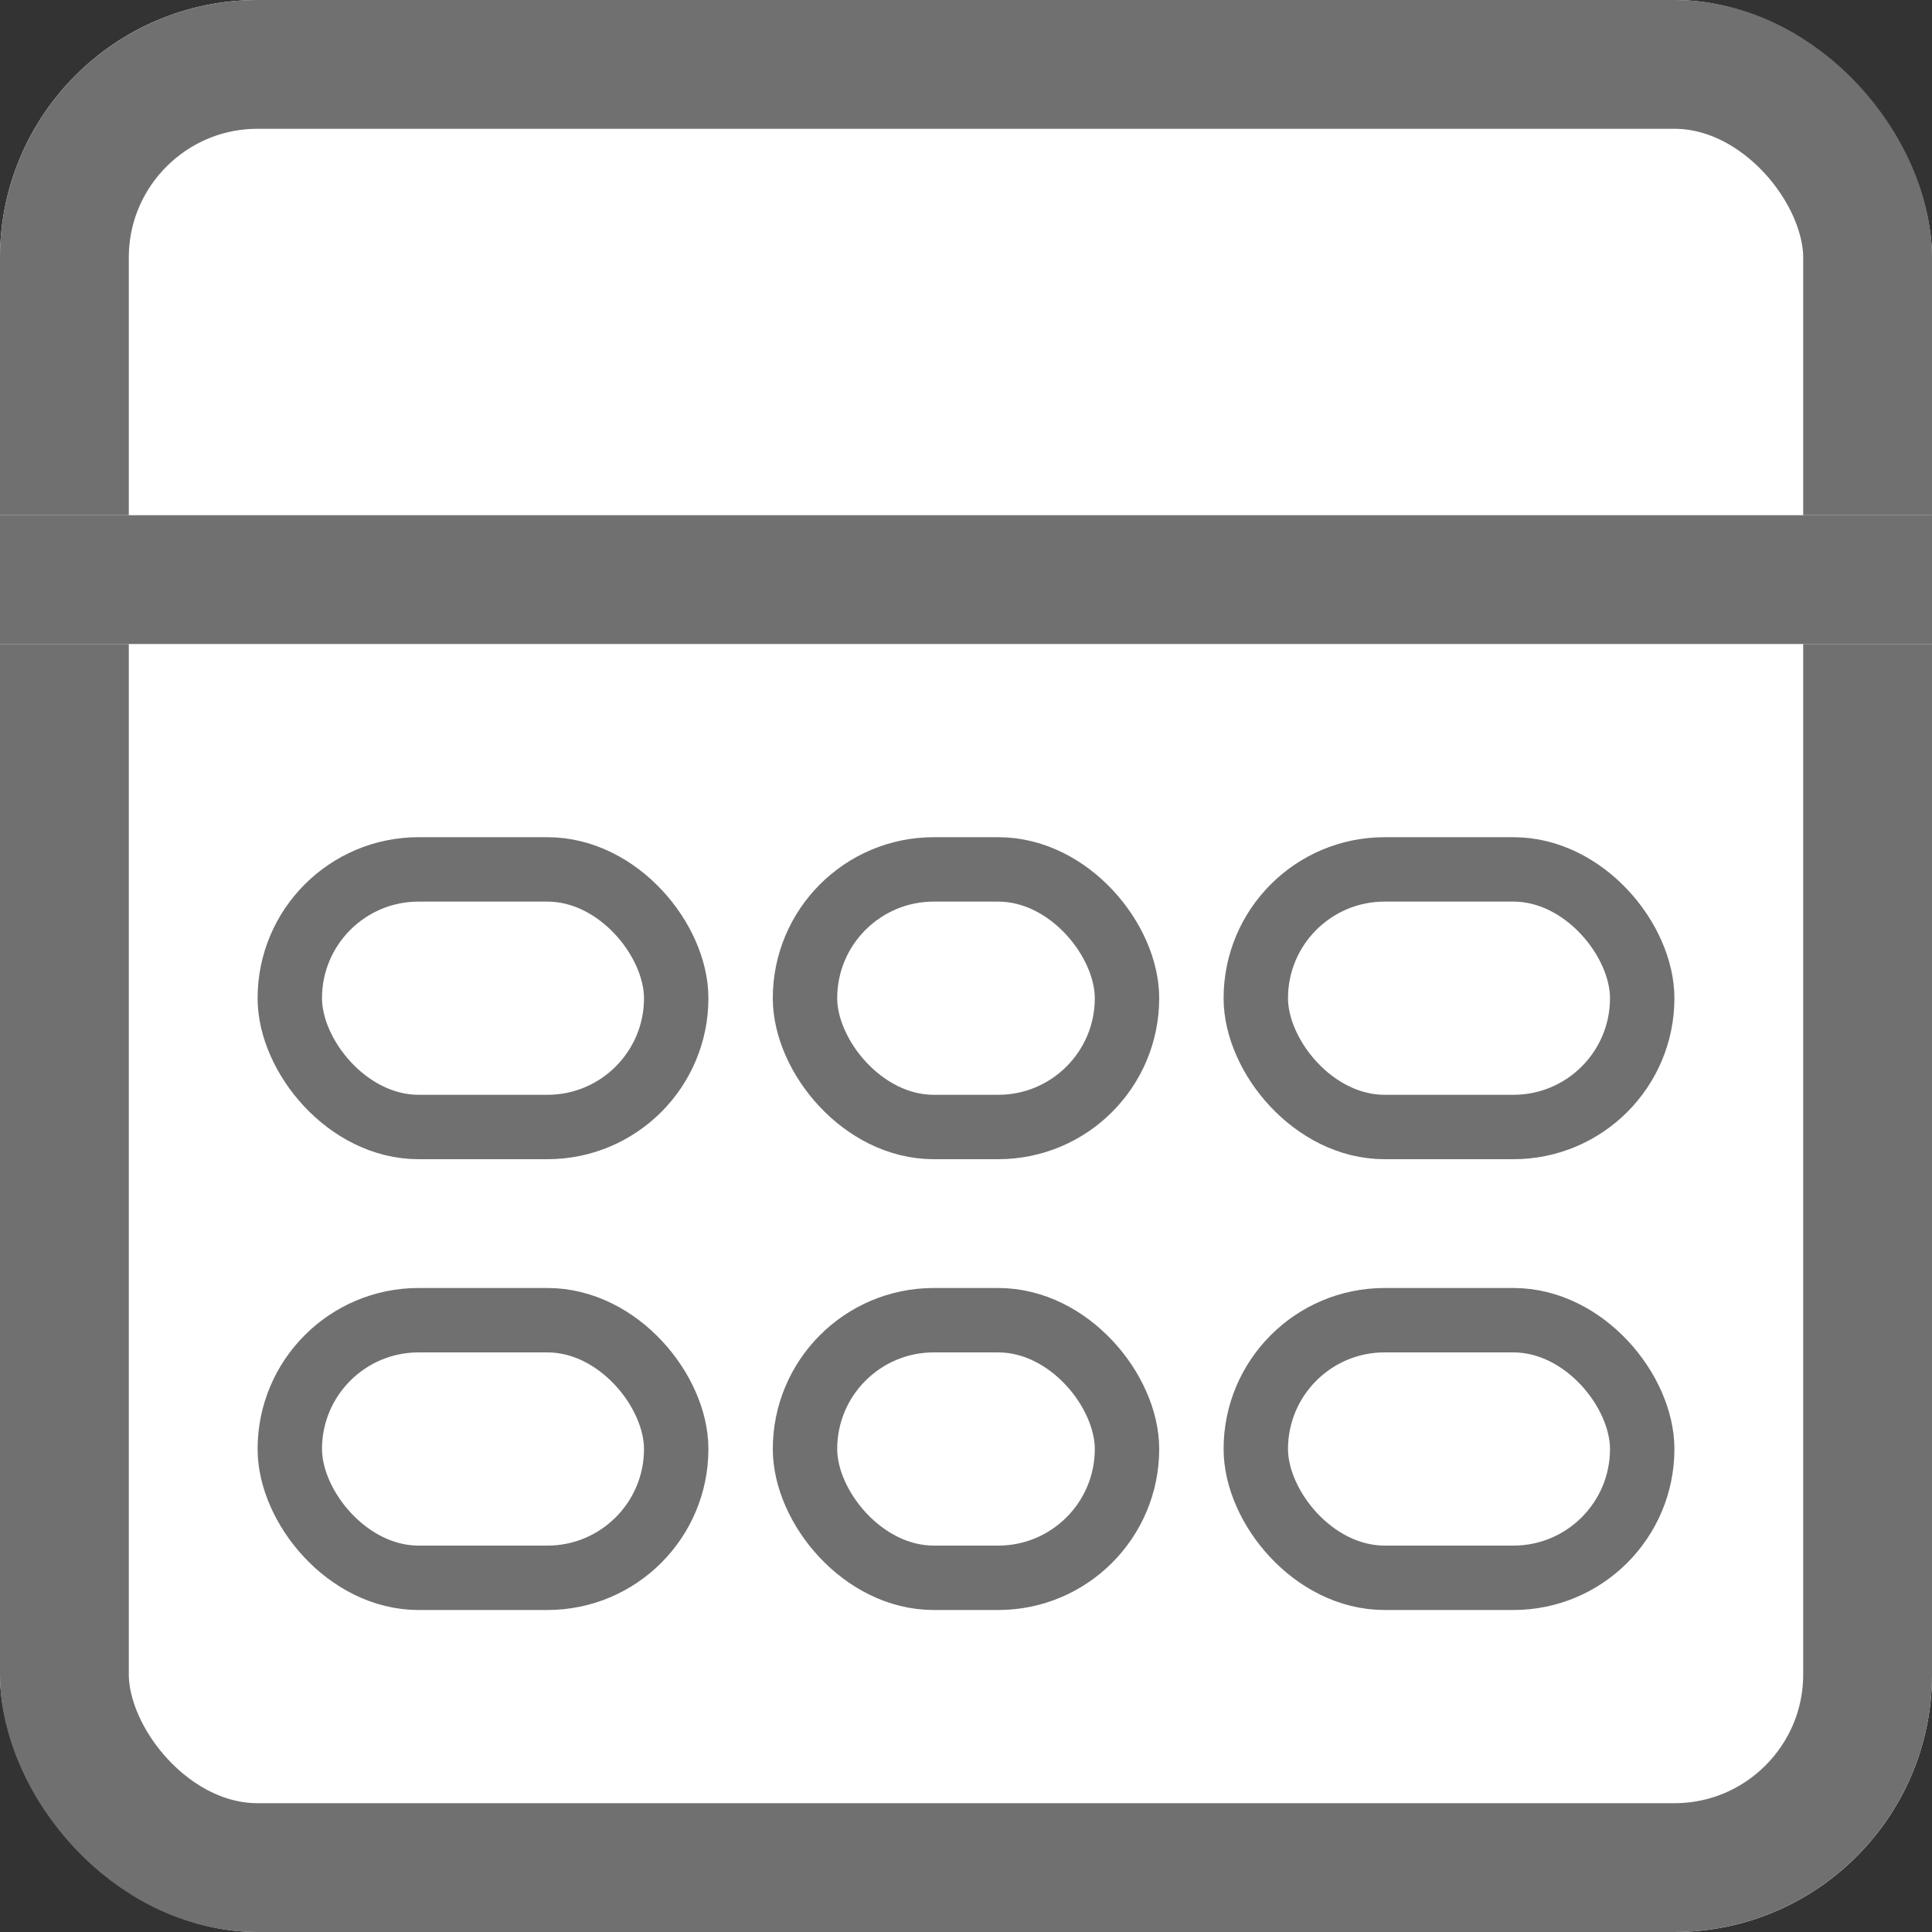 <svg xmlns="http://www.w3.org/2000/svg" width="30" height="30" viewBox="0 0 30 30">
  <rect x="0" y="0" width="30" height="30" fill="#333333" stroke="none"/>
  <g id="calendar_icon" transform="translate(-614 -772)">
    <g id="사각형_54" data-name="사각형 54" transform="translate(614 772)" fill="#fff" stroke="#707070" stroke-width="2">
      <rect width="30" height="30" rx="4" stroke="none"/>
      <rect x="1" y="1" width="28" height="28" rx="3" fill="none"/>
    </g>
    <g id="사각형_55" data-name="사각형 55" transform="translate(614 780)" fill="#fff" stroke="#707070" stroke-width="1">
      <rect width="30" height="2" stroke="none"/>
      <rect x="0.5" y="0.5" width="29" height="1" fill="none"/>
    </g>
    <g id="사각형_61" data-name="사각형 61" transform="translate(618 785)" fill="#fff" stroke="#707070" stroke-width="1">
      <rect width="7" height="5" rx="2.5" stroke="none"/>
      <rect x="0.5" y="0.5" width="6" height="4" rx="2" fill="none"/>
    </g>
    <g id="사각형_66" data-name="사각형 66" transform="translate(618 792)" fill="#fff" stroke="#707070" stroke-width="1">
      <rect width="7" height="5" rx="2.5" stroke="none"/>
      <rect x="0.5" y="0.5" width="6" height="4" rx="2" fill="none"/>
    </g>
    <g id="사각형_62" data-name="사각형 62" transform="translate(626 785)" fill="#fff" stroke="#707070" stroke-width="1">
      <rect width="6" height="5" rx="2.5" stroke="none"/>
      <rect x="0.5" y="0.5" width="5" height="4" rx="2" fill="none"/>
    </g>
    <g id="사각형_65" data-name="사각형 65" transform="translate(626 792)" fill="#fff" stroke="#707070" stroke-width="1">
      <rect width="6" height="5" rx="2.5" stroke="none"/>
      <rect x="0.5" y="0.5" width="5" height="4" rx="2" fill="none"/>
    </g>
    <g id="사각형_63" data-name="사각형 63" transform="translate(633 785)" fill="#fff" stroke="#707070" stroke-width="1">
      <rect width="7" height="5" rx="2.5" stroke="none"/>
      <rect x="0.5" y="0.5" width="6" height="4" rx="2" fill="none"/>
    </g>
    <g id="사각형_64" data-name="사각형 64" transform="translate(633 792)" fill="#fff" stroke="#707070" stroke-width="1">
      <rect width="7" height="5" rx="2.5" stroke="none"/>
      <rect x="0.5" y="0.5" width="6" height="4" rx="2" fill="none"/>
    </g>
  </g>
</svg>
